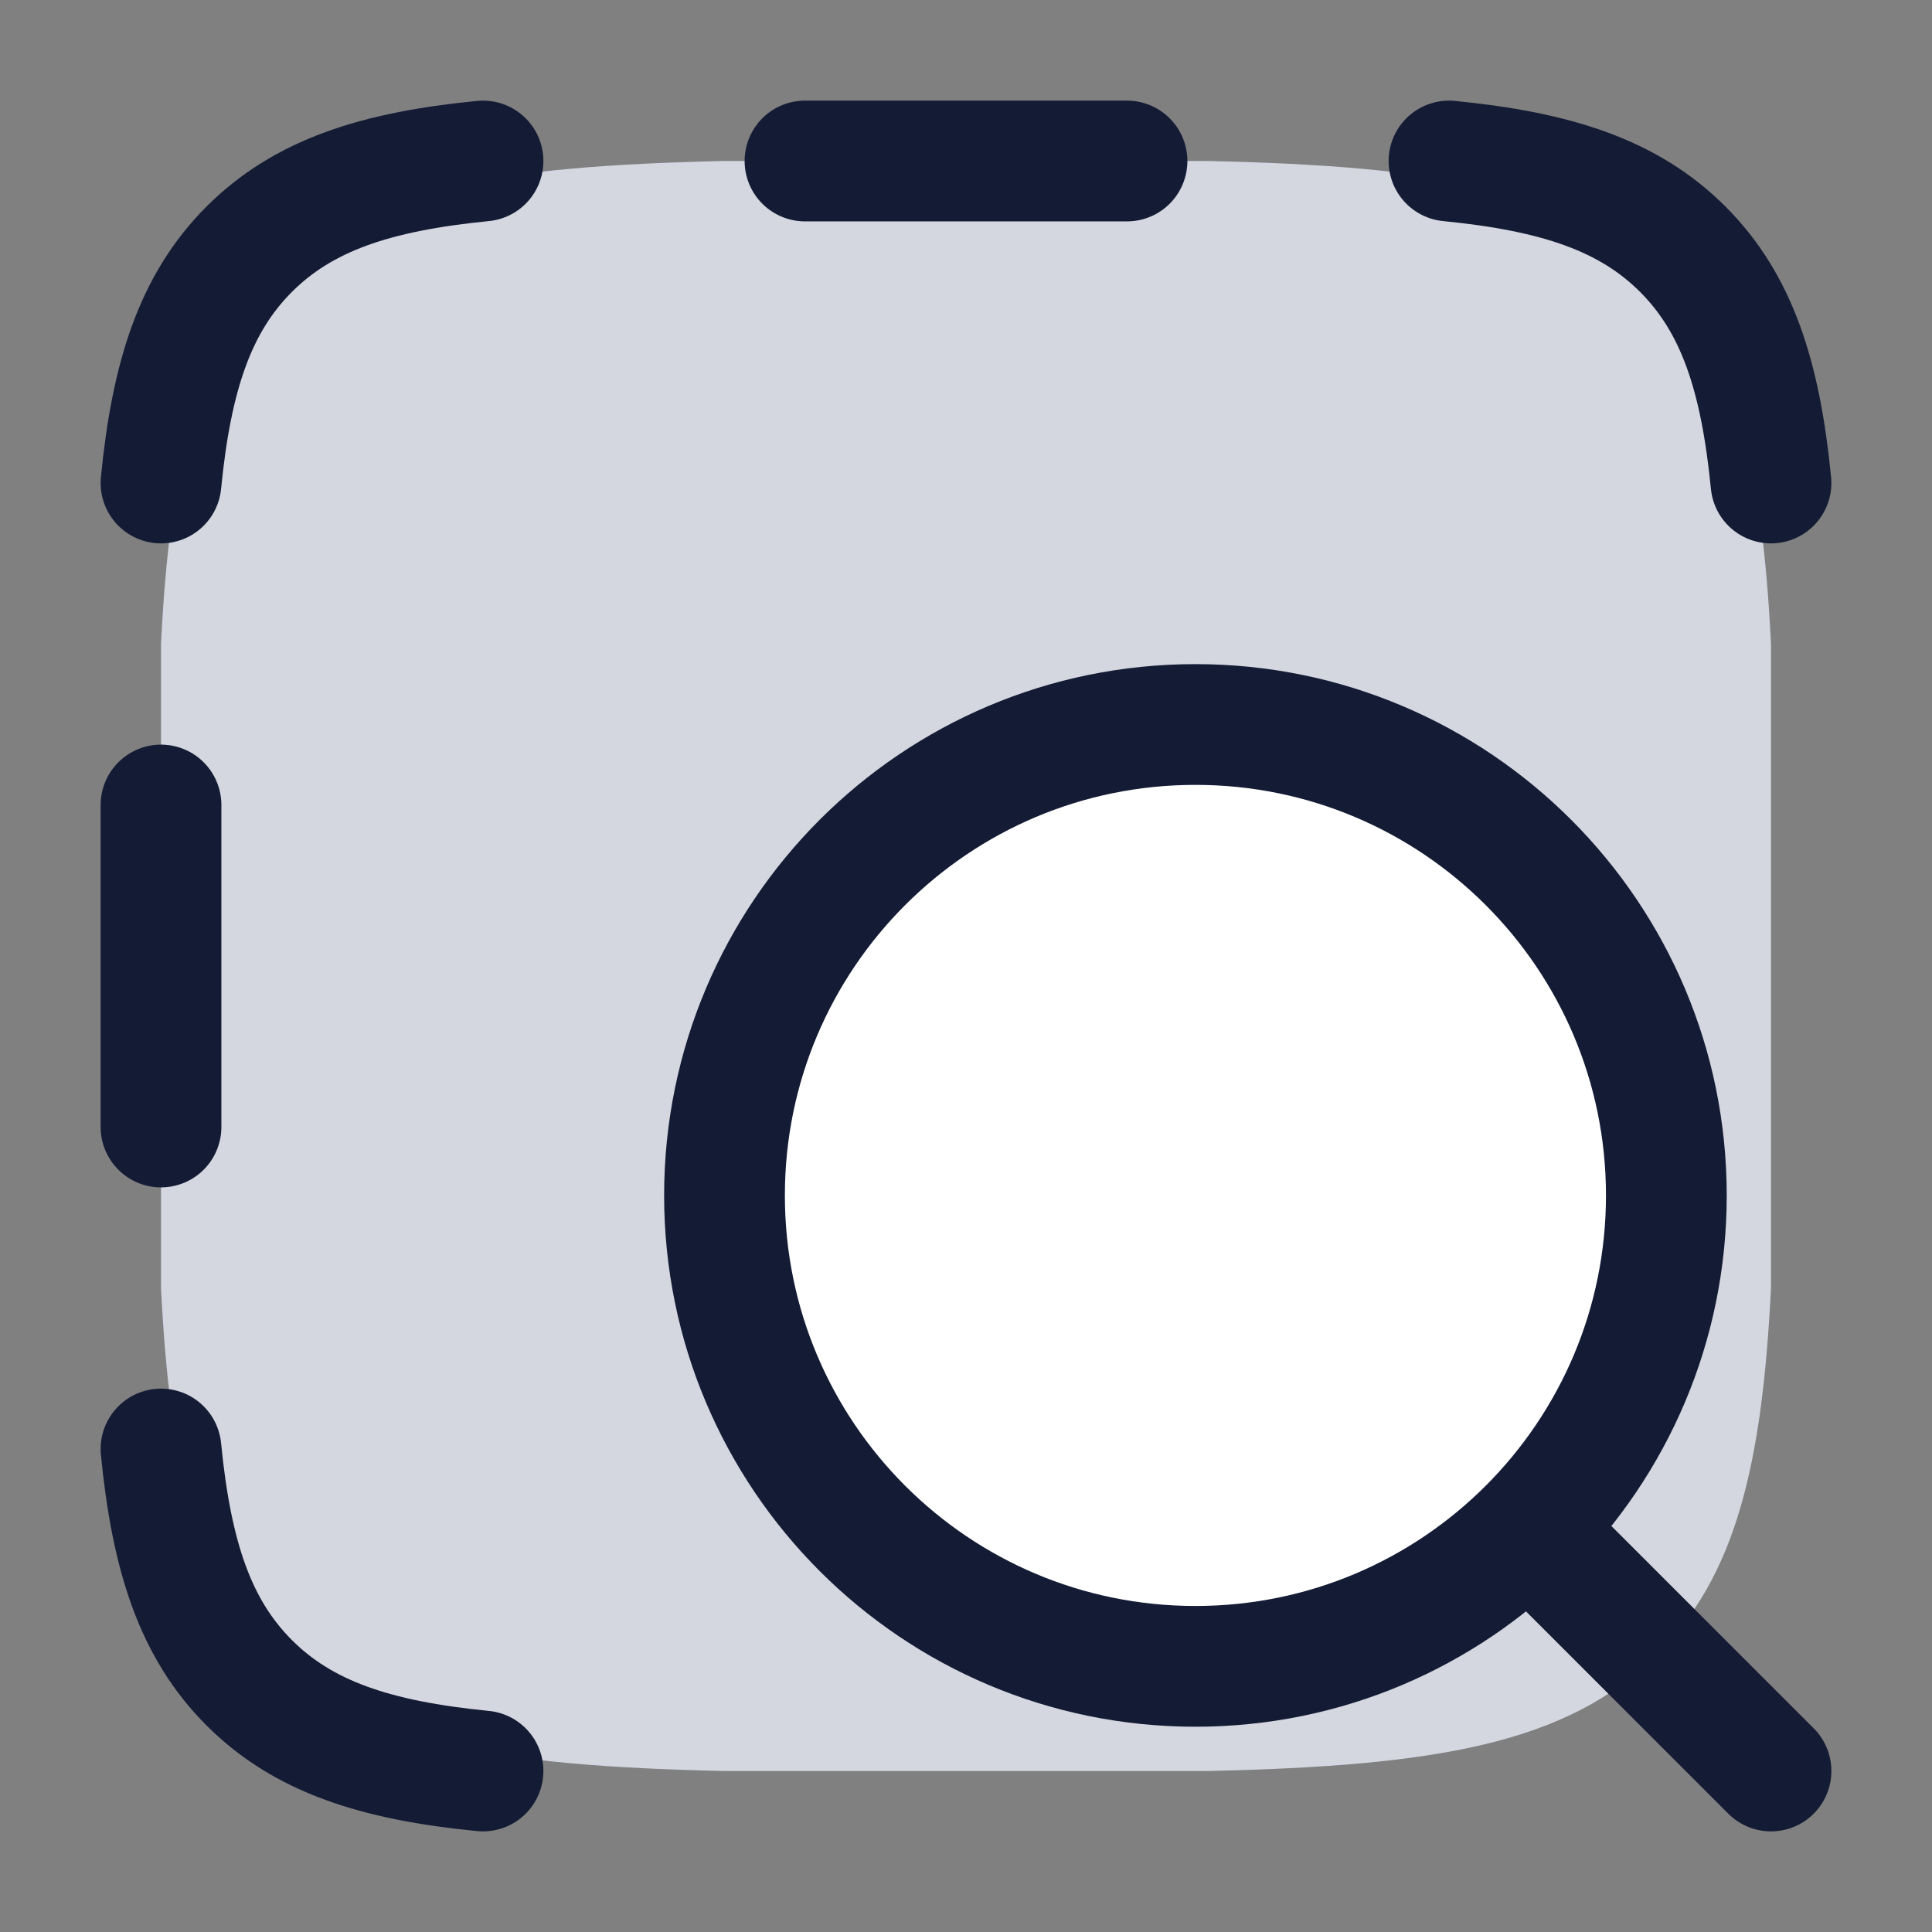 <svg width="24" height="24" viewBox="0 0 24 24" fill="none" xmlns="http://www.w3.org/2000/svg">
<rect x="0" y="0" width="24" height="24" fill="#808080" stroke="none"/>
<path d="M3.418 3.447C4.538 2.331 6.177 2.064 8.983 2H15.017C17.823 2.064 19.462 2.331 20.582 3.447C21.563 4.424 21.89 5.797 22 8V16C21.89 18.203 21.563 19.576 20.582 20.553C19.462 21.669 17.823 21.936 15.017 22H8.983C6.177 21.936 4.538 21.669 3.418 20.553C2.437 19.576 2.11 18.203 2 16V8C2.11 5.797 2.437 4.424 3.418 3.447Z" fill="#D4D7E0"/>
<path d="M20.7 14.85C20.7 11.619 18.081 9 14.85 9C11.619 9 9 11.619 9 14.85C9 18.081 11.619 20.7 14.85 20.7C18.081 20.7 20.7 18.081 20.7 14.85Z" fill="white"/>
<path d="M19.4 19.4L22 22M20.7 14.85C20.7 11.619 18.081 9 14.85 9C11.619 9 9 11.619 9 14.85C9 18.081 11.619 20.7 14.85 20.7C18.081 20.7 20.7 18.081 20.7 14.85Z" stroke="#141B34" stroke-width="1.5" stroke-linecap="round" stroke-linejoin="round"/>
<path d="M2 6C2.131 4.665 2.426 3.766 3.096 3.096C3.766 2.426 4.665 2.131 6 2M6 22C4.665 21.869 3.766 21.574 3.096 20.904C2.426 20.234 2.131 19.335 2 18M22 6C21.869 4.665 21.574 3.766 20.904 3.096C20.234 2.426 19.335 2.131 18 2M2 10L2 14M14 2L10 2" stroke="#141B34" stroke-width="1.5" stroke-linecap="round"/>
</svg>
